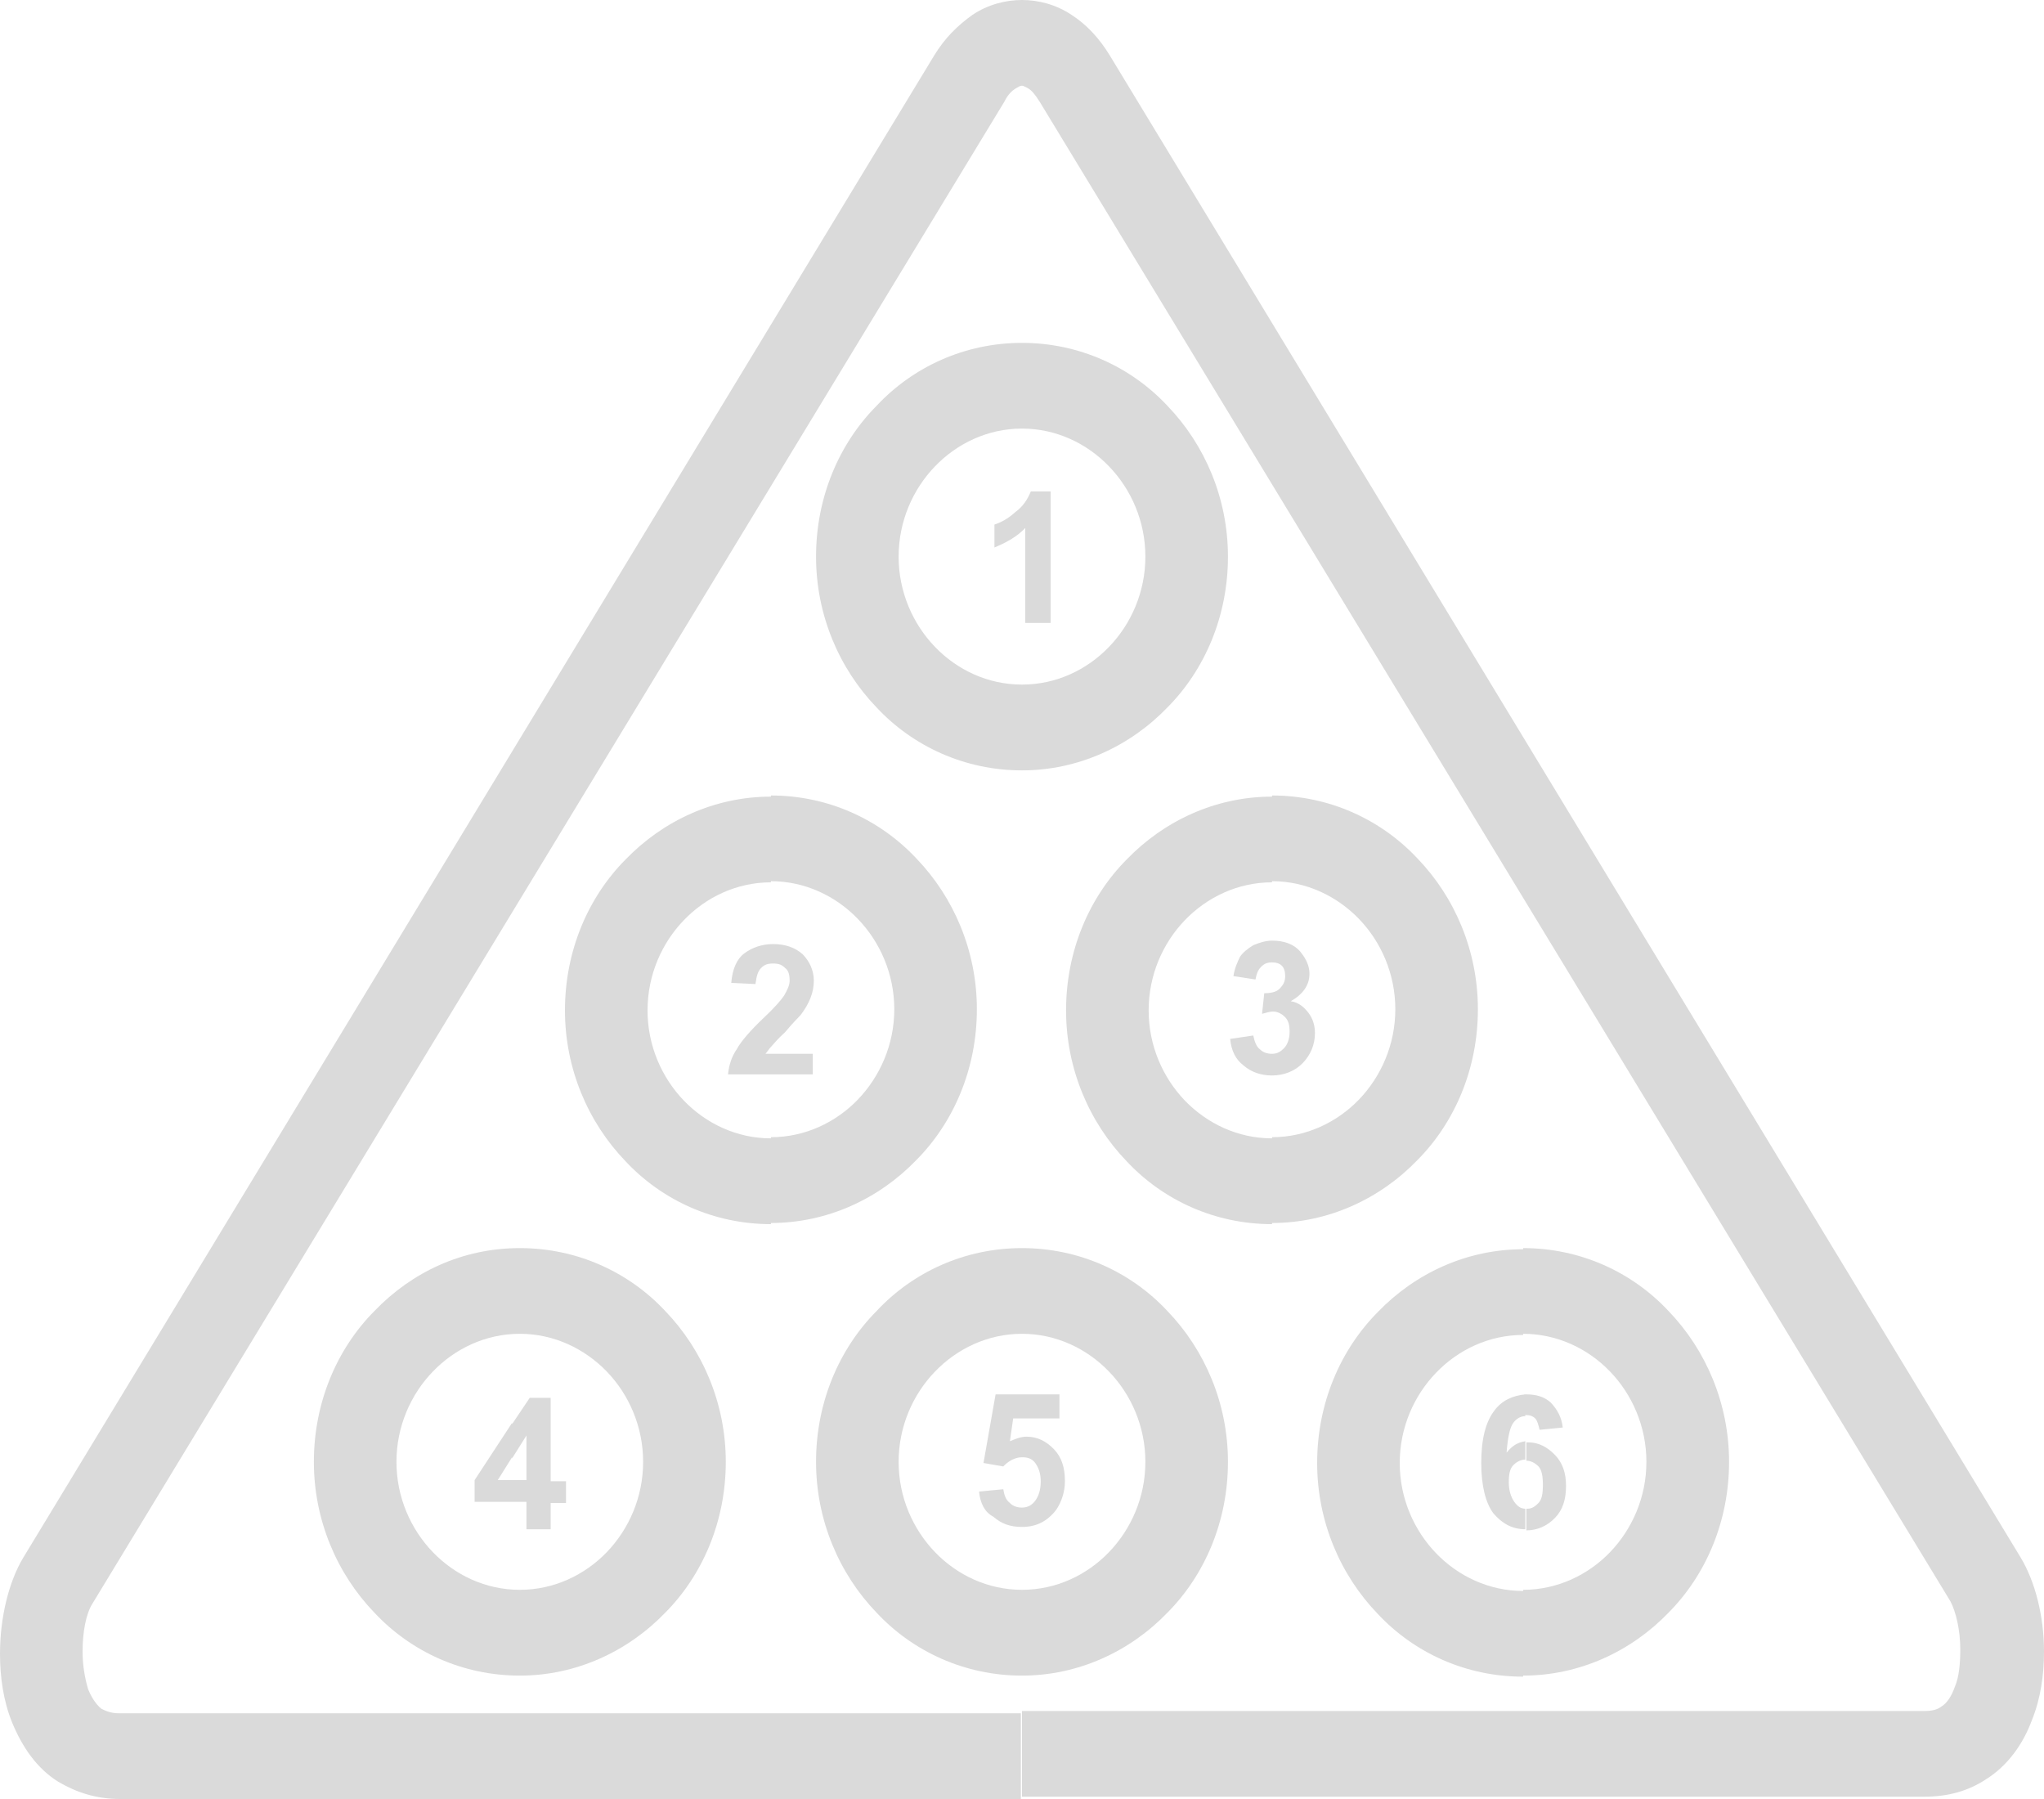 <svg width="25" height="22" viewBox="0 0 25 22" fill="none" xmlns="http://www.w3.org/2000/svg">
<path d="M12.5 0C12.702 0 12.918 0.056 13.106 0.182C13.281 0.294 13.443 0.461 13.578 0.685L24.717 19.051C24.892 19.344 25 19.764 25 20.197C25 20.477 24.96 20.77 24.852 21.036C24.744 21.329 24.555 21.595 24.286 21.762C24.071 21.902 23.828 21.972 23.532 21.972H12.5V20.924H23.532C23.626 20.924 23.693 20.91 23.747 20.868C23.815 20.826 23.869 20.742 23.909 20.63C23.963 20.504 23.976 20.337 23.976 20.169C23.976 19.931 23.922 19.708 23.855 19.582L12.716 1.244C12.662 1.16 12.621 1.104 12.567 1.076C12.54 1.062 12.514 1.048 12.5 1.048V0ZM0.283 19.051L11.422 0.685C11.557 0.461 11.719 0.307 11.894 0.182C12.082 0.056 12.298 0 12.5 0V1.048C12.473 1.048 12.46 1.062 12.433 1.076C12.379 1.104 12.325 1.16 12.284 1.244L1.131 19.61C1.051 19.736 1.01 19.959 1.01 20.197C1.01 20.365 1.037 20.518 1.078 20.658C1.118 20.756 1.172 20.84 1.239 20.896C1.293 20.924 1.36 20.952 1.455 20.952H12.486V22H1.468C1.172 22 0.929 21.916 0.714 21.79C0.445 21.623 0.269 21.357 0.148 21.064C0.04 20.798 0 20.504 0 20.225C0 19.778 0.108 19.344 0.283 19.051Z" fill="#DADADA"/>
<path d="M18.629 15.263C19.329 15.263 19.962 15.556 20.407 16.032C20.865 16.507 21.148 17.164 21.148 17.877C21.148 18.604 20.865 19.261 20.407 19.722C19.949 20.197 19.316 20.491 18.629 20.491V19.442C19.046 19.442 19.424 19.261 19.693 18.981C19.962 18.701 20.137 18.31 20.137 17.877C20.137 17.444 19.962 17.052 19.693 16.773C19.424 16.493 19.046 16.311 18.629 16.311V15.263ZM18.629 20.504C17.928 20.504 17.295 20.211 16.851 19.736C16.393 19.261 16.11 18.604 16.11 17.891C16.11 17.164 16.393 16.507 16.851 16.046C17.309 15.57 17.942 15.277 18.629 15.277V16.325C18.211 16.325 17.834 16.507 17.565 16.787C17.295 17.066 17.12 17.457 17.12 17.891C17.12 18.324 17.295 18.715 17.565 18.995C17.834 19.274 18.211 19.456 18.629 19.456V20.504Z" fill="#DADADA"/>
<path d="M12.5 15.263C13.2 15.263 13.834 15.556 14.278 16.032C14.736 16.507 15.019 17.164 15.019 17.877C15.019 18.604 14.736 19.261 14.278 19.722C13.82 20.197 13.187 20.491 12.5 20.491V19.442C12.918 19.442 13.295 19.261 13.564 18.981C13.834 18.701 14.009 18.31 14.009 17.877C14.009 17.444 13.834 17.052 13.564 16.773C13.295 16.493 12.918 16.311 12.5 16.311V15.263ZM12.5 15.263V16.311C12.082 16.311 11.705 16.493 11.436 16.773C11.166 17.052 10.991 17.444 10.991 17.877C10.991 18.31 11.166 18.701 11.436 18.981C11.705 19.261 12.082 19.442 12.5 19.442V20.491C11.8 20.491 11.166 20.197 10.722 19.722C10.264 19.247 9.981 18.59 9.981 17.877C9.981 17.15 10.264 16.493 10.722 16.032C11.166 15.556 11.8 15.263 12.5 15.263Z" fill="#DADADA"/>
<path d="M6.358 15.263C7.058 15.263 7.691 15.556 8.136 16.032C8.594 16.507 8.877 17.164 8.877 17.877C8.877 18.604 8.594 19.261 8.136 19.722C7.678 20.197 7.045 20.491 6.358 20.491V19.442C6.775 19.442 7.152 19.261 7.422 18.981C7.691 18.701 7.866 18.31 7.866 17.877C7.866 17.444 7.691 17.052 7.422 16.773C7.152 16.493 6.775 16.311 6.358 16.311V15.263ZM6.358 15.263V16.311C5.94 16.311 5.563 16.493 5.294 16.773C5.024 17.052 4.849 17.444 4.849 17.877C4.849 18.31 5.024 18.701 5.294 18.981C5.563 19.261 5.94 19.442 6.358 19.442V20.491C5.657 20.491 5.024 20.197 4.58 19.722C4.122 19.247 3.839 18.59 3.839 17.877C3.839 17.15 4.122 16.493 4.58 16.032C5.038 15.556 5.657 15.263 6.358 15.263Z" fill="#DADADA"/>
<path d="M15.558 9.728C16.258 9.728 16.891 10.022 17.336 10.497C17.794 10.972 18.076 11.629 18.076 12.342C18.076 13.069 17.794 13.726 17.336 14.187C16.878 14.662 16.245 14.956 15.558 14.956V13.907C15.975 13.907 16.352 13.726 16.622 13.446C16.891 13.166 17.066 12.775 17.066 12.342C17.066 11.909 16.891 11.517 16.622 11.238C16.352 10.958 15.975 10.776 15.558 10.776V9.728ZM15.558 14.97C14.857 14.97 14.224 14.676 13.78 14.201C13.322 13.726 13.039 13.069 13.039 12.356C13.039 11.629 13.322 10.972 13.78 10.511C14.238 10.036 14.871 9.742 15.558 9.742V10.79C15.14 10.79 14.763 10.972 14.493 11.252C14.224 11.531 14.049 11.922 14.049 12.356C14.049 12.789 14.224 13.18 14.493 13.46C14.763 13.739 15.14 13.921 15.558 13.921V14.97Z" fill="#DADADA"/>
<path d="M9.429 9.728C10.129 9.728 10.762 10.022 11.207 10.497C11.665 10.972 11.948 11.629 11.948 12.342C11.948 13.069 11.665 13.726 11.207 14.187C10.749 14.662 10.116 14.956 9.429 14.956V13.907C9.846 13.907 10.224 13.726 10.493 13.446C10.762 13.166 10.938 12.775 10.938 12.342C10.938 11.909 10.762 11.517 10.493 11.238C10.224 10.958 9.846 10.776 9.429 10.776V9.728ZM9.429 14.97C8.728 14.97 8.095 14.676 7.651 14.201C7.193 13.726 6.91 13.069 6.91 12.356C6.91 11.629 7.193 10.972 7.651 10.511C8.109 10.036 8.742 9.742 9.429 9.742V10.79C9.011 10.79 8.634 10.972 8.365 11.252C8.095 11.531 7.92 11.922 7.92 12.356C7.92 12.789 8.095 13.18 8.365 13.46C8.634 13.739 9.011 13.921 9.429 13.921V14.97Z" fill="#DADADA"/>
<path d="M12.5 4.193C13.2 4.193 13.834 4.487 14.278 4.962C14.736 5.437 15.019 6.094 15.019 6.807C15.019 7.534 14.736 8.191 14.278 8.652C13.82 9.127 13.187 9.421 12.5 9.421V8.372C12.918 8.372 13.295 8.191 13.564 7.911C13.834 7.632 14.009 7.24 14.009 6.807C14.009 6.374 13.834 5.982 13.564 5.703C13.295 5.423 12.918 5.241 12.5 5.241V4.193ZM12.5 4.193V5.241C12.082 5.241 11.705 5.423 11.436 5.703C11.166 5.982 10.991 6.374 10.991 6.807C10.991 7.24 11.166 7.632 11.436 7.911C11.705 8.191 12.082 8.372 12.5 8.372V9.421C11.8 9.421 11.166 9.127 10.722 8.652C10.264 8.177 9.981 7.52 9.981 6.807C9.981 6.08 10.264 5.423 10.722 4.962C11.166 4.487 11.8 4.193 12.5 4.193Z" fill="#DADADA"/>
<path d="M12.54 7.618V6.457C12.433 6.569 12.298 6.639 12.163 6.695V6.415C12.244 6.388 12.325 6.346 12.419 6.262C12.514 6.192 12.567 6.108 12.608 6.01H12.85V7.618H12.54Z" fill="#DADADA"/>
<path d="M9.941 12.859V13.139H8.904C8.917 13.027 8.944 12.929 9.011 12.831C9.065 12.733 9.173 12.607 9.348 12.44C9.483 12.314 9.564 12.216 9.591 12.174C9.631 12.104 9.658 12.048 9.658 11.992C9.658 11.922 9.644 11.867 9.604 11.839C9.564 11.797 9.523 11.783 9.456 11.783C9.388 11.783 9.348 11.797 9.308 11.839C9.267 11.881 9.254 11.937 9.24 12.034L8.944 12.02C8.957 11.853 9.011 11.727 9.106 11.657C9.2 11.587 9.321 11.545 9.456 11.545C9.604 11.545 9.725 11.587 9.819 11.671C9.9 11.755 9.954 11.867 9.954 11.992C9.954 12.062 9.941 12.132 9.914 12.202C9.887 12.272 9.846 12.342 9.793 12.412C9.752 12.454 9.685 12.524 9.604 12.621C9.51 12.705 9.456 12.775 9.429 12.803C9.402 12.831 9.388 12.859 9.362 12.887H9.941V12.859Z" fill="#DADADA"/>
<path d="M15.046 12.705L15.329 12.663C15.342 12.733 15.369 12.803 15.409 12.831C15.45 12.873 15.504 12.887 15.558 12.887C15.625 12.887 15.665 12.859 15.706 12.817C15.746 12.775 15.773 12.705 15.773 12.621C15.773 12.537 15.76 12.482 15.719 12.44C15.679 12.398 15.625 12.37 15.571 12.37C15.531 12.37 15.49 12.384 15.436 12.398L15.463 12.146C15.544 12.146 15.611 12.132 15.652 12.09C15.692 12.048 15.719 12.006 15.719 11.937C15.719 11.881 15.706 11.839 15.679 11.811C15.652 11.783 15.611 11.769 15.558 11.769C15.504 11.769 15.463 11.783 15.423 11.825C15.383 11.867 15.369 11.909 15.356 11.978L15.086 11.937C15.1 11.839 15.14 11.755 15.167 11.699C15.207 11.643 15.261 11.601 15.329 11.559C15.396 11.531 15.477 11.503 15.558 11.503C15.706 11.503 15.827 11.545 15.908 11.643C15.975 11.727 16.016 11.811 16.016 11.909C16.016 12.048 15.935 12.16 15.787 12.244C15.881 12.258 15.948 12.314 16.002 12.384C16.056 12.454 16.083 12.537 16.083 12.635C16.083 12.775 16.029 12.901 15.935 12.999C15.841 13.097 15.706 13.152 15.558 13.152C15.423 13.152 15.302 13.111 15.207 13.027C15.113 12.957 15.059 12.845 15.046 12.705Z" fill="#DADADA"/>
<path d="M6.439 18.366H6.263V18.1H6.439V17.555L6.263 17.835V17.416L6.479 17.094H6.735V18.114H6.923V18.38H6.735V18.701H6.439V18.366ZM6.263 18.366H5.805V18.1L6.263 17.401V17.821L6.088 18.1H6.263V18.366Z" fill="#DADADA"/>
<path d="M11.975 18.24L12.271 18.212C12.284 18.282 12.298 18.338 12.352 18.38C12.392 18.422 12.446 18.436 12.5 18.436C12.567 18.436 12.621 18.408 12.662 18.352C12.702 18.296 12.729 18.226 12.729 18.114C12.729 18.017 12.702 17.947 12.662 17.891C12.621 17.835 12.567 17.821 12.5 17.821C12.419 17.821 12.338 17.863 12.271 17.933L12.029 17.891L12.177 17.052H12.958V17.346H12.392L12.352 17.625C12.419 17.597 12.486 17.569 12.554 17.569C12.689 17.569 12.796 17.625 12.891 17.723C12.985 17.821 13.025 17.947 13.025 18.114C13.025 18.24 12.985 18.366 12.918 18.464C12.81 18.604 12.675 18.673 12.5 18.673C12.352 18.673 12.244 18.631 12.15 18.548C12.042 18.492 11.988 18.38 11.975 18.24Z" fill="#DADADA"/>
<path d="M19.114 17.457L18.831 17.485C18.817 17.43 18.804 17.374 18.777 17.346C18.75 17.318 18.71 17.304 18.656 17.304H18.642V17.052C18.656 17.052 18.656 17.052 18.669 17.052C18.79 17.052 18.885 17.08 18.965 17.15C19.046 17.234 19.1 17.332 19.114 17.457ZM18.656 17.639C18.669 17.639 18.683 17.639 18.696 17.639C18.817 17.639 18.925 17.695 19.019 17.793C19.114 17.891 19.154 18.017 19.154 18.17C19.154 18.338 19.114 18.464 19.019 18.562C18.925 18.66 18.804 18.715 18.669 18.715V18.45H18.683C18.736 18.45 18.777 18.422 18.817 18.38C18.858 18.338 18.871 18.268 18.871 18.156C18.871 18.058 18.858 17.975 18.817 17.933C18.777 17.891 18.723 17.863 18.669 17.863V17.639H18.656ZM18.656 17.318C18.602 17.318 18.548 17.346 18.508 17.401C18.467 17.457 18.44 17.583 18.427 17.765C18.494 17.681 18.561 17.639 18.656 17.625V17.849C18.602 17.849 18.548 17.877 18.508 17.919C18.467 17.961 18.454 18.03 18.454 18.128C18.454 18.226 18.481 18.31 18.521 18.366C18.561 18.422 18.602 18.45 18.656 18.45V18.701C18.494 18.701 18.373 18.631 18.265 18.506C18.171 18.38 18.117 18.17 18.117 17.891C18.117 17.597 18.171 17.388 18.279 17.248C18.373 17.122 18.508 17.066 18.656 17.052V17.318Z" fill="#DADADA"/>
</svg>
